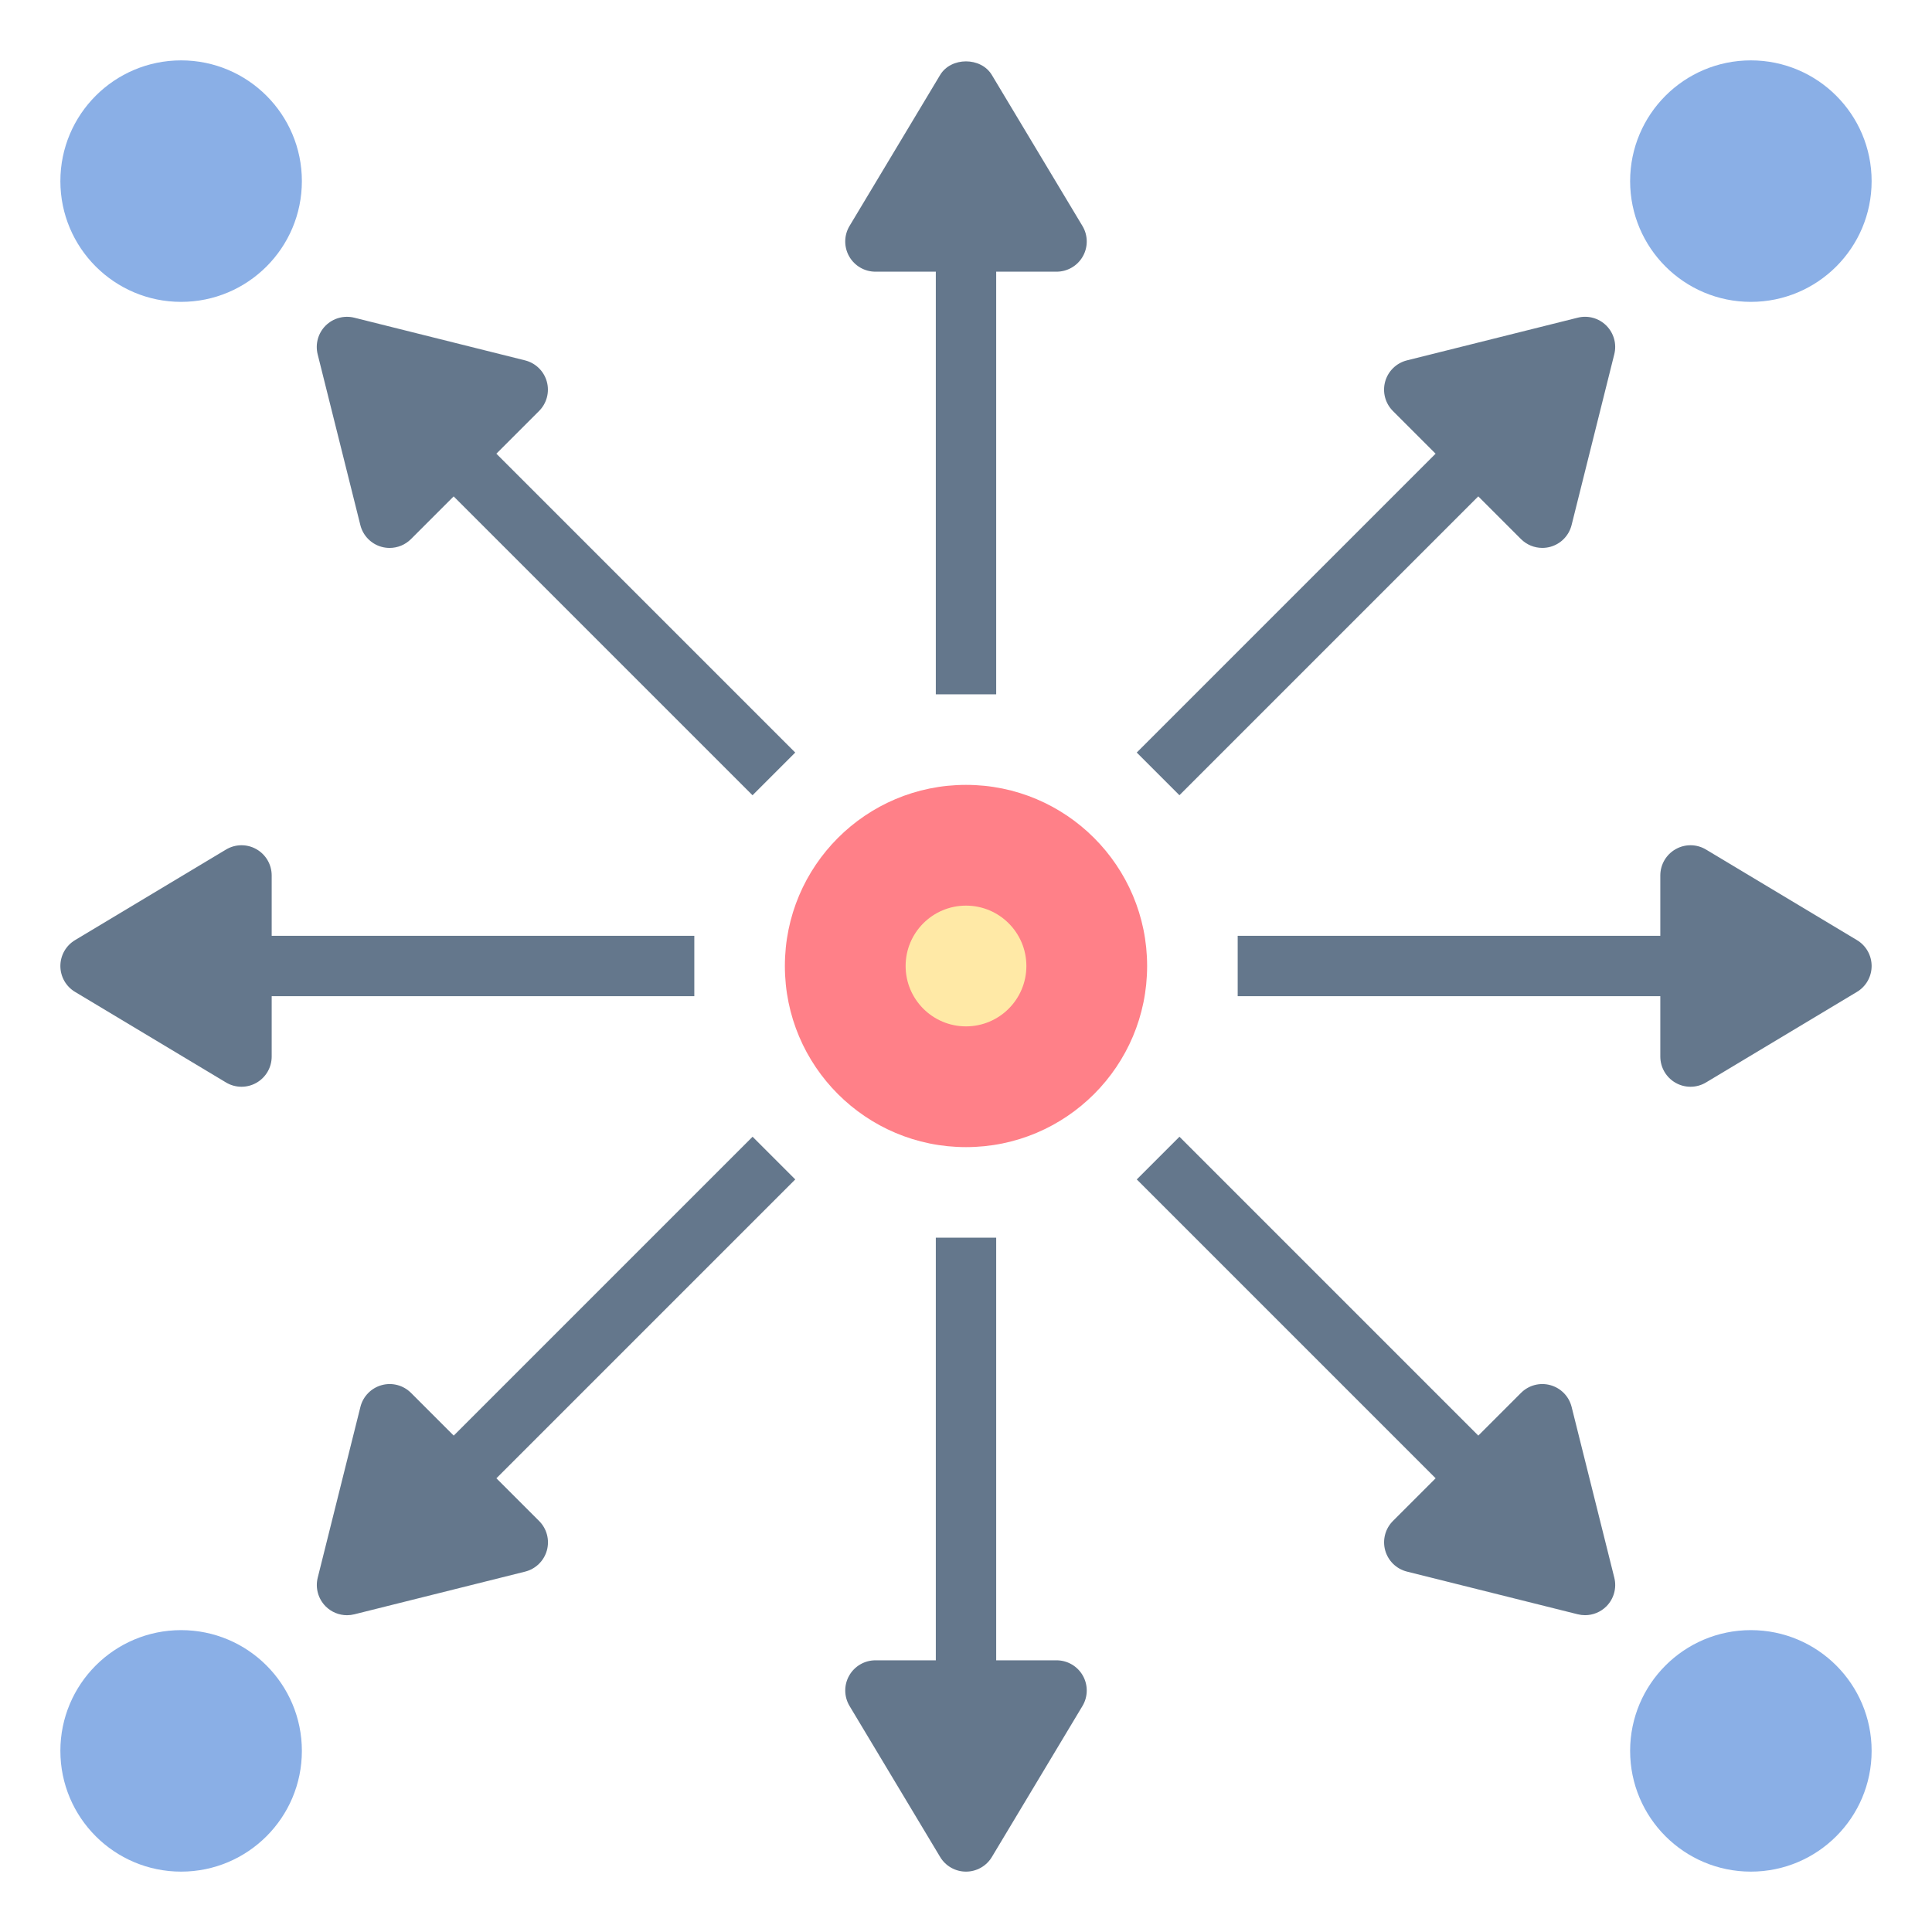 <?xml version="1.0" ?><svg id="Layer_1_1_" style="enable-background:new 0 0 64 64;" version="1.1" viewBox="0 0 64 64" xml:space="preserve" xmlns="http://www.w3.org/2000/svg" xmlns:xlink="http://www.w3.org/1999/xlink"><g><circle cx="58" cy="6" r="4" style="fill:#8AAFE6;"/></g><g><circle cx="6" cy="58" r="4" style="fill:#8AAFE6;"/></g><g><circle cx="58" cy="58" r="4" style="fill:#8AAFE6;"/></g><g><circle cx="6" cy="6" r="4" style="fill:#8AAFE6;"/></g><g><circle cx="32" cy="32" r="6" style="fill:#FF8088;"/></g><g><circle cx="32" cy="32" r="2" style="fill:#FFE9A6;"/></g><path d="M35.857,7.485l-3-5c-0.361-0.603-1.354-0.603-1.715,0l-3,5c-0.186,0.309-0.19,0.694-0.013,1.007  C28.307,8.806,28.64,9,29,9h2v14h2V9h2c0.36,0,0.693-0.194,0.87-0.507C36.048,8.179,36.043,7.794,35.857,7.485z" style="fill:#64778C;"/><path d="M35.87,55.507C35.693,55.194,35.36,55,35,55h-2V41h-2v14h-2c-0.36,0-0.693,0.194-0.87,0.507  c-0.178,0.313-0.173,0.698,0.013,1.007l3,5C31.323,61.816,31.649,62,32,62s0.677-0.184,0.857-0.485l3-5  C36.043,56.206,36.048,55.821,35.87,55.507z" style="fill:#64778C;"/><path d="M53.213,10.787c-0.249-0.249-0.607-0.349-0.95-0.263l-5.657,1.414  c-0.349,0.087-0.625,0.356-0.721,0.703s0.002,0.719,0.257,0.974l1.414,1.414l-9.9,9.9l1.414,1.414l9.9-9.9l1.414,1.414  c0.19,0.19,0.445,0.293,0.707,0.293c0.089,0,0.179-0.012,0.267-0.036c0.347-0.096,0.616-0.372,0.703-0.721l1.414-5.657  C53.561,11.396,53.461,11.036,53.213,10.787z" style="fill:#64778C;"/><path d="M16.444,48.97l9.9-9.9l-1.414-1.414l-9.9,9.9l-1.414-1.414c-0.255-0.255-0.626-0.354-0.974-0.257  c-0.347,0.096-0.616,0.372-0.703,0.721l-1.414,5.657c-0.085,0.341,0.015,0.701,0.263,0.95c0.19,0.19,0.445,0.293,0.707,0.293  c0.081,0,0.162-0.01,0.243-0.03l5.657-1.414c0.349-0.087,0.625-0.356,0.721-0.703s-0.002-0.719-0.257-0.974L16.444,48.97z" style="fill:#64778C;"/><path d="M53.476,52.263l-1.414-5.657c-0.087-0.349-0.356-0.625-0.703-0.721  c-0.35-0.097-0.72,0.002-0.974,0.257l-1.414,1.414l-9.9-9.9l-1.414,1.414l9.9,9.9l-1.414,1.414  c-0.255,0.255-0.353,0.627-0.257,0.974s0.372,0.616,0.721,0.703l5.657,1.414c0.081,0.02,0.162,0.03,0.243,0.03  c0.262,0,0.517-0.103,0.707-0.293C53.461,52.964,53.561,52.604,53.476,52.263z" style="fill:#64778C;"/><path d="M26.343,24.929l-9.9-9.9l1.414-1.414c0.255-0.255,0.353-0.627,0.257-0.974s-0.372-0.616-0.721-0.703  l-5.657-1.414c-0.341-0.084-0.701,0.015-0.95,0.263c-0.249,0.249-0.348,0.609-0.263,0.95l1.414,5.657  c0.087,0.349,0.356,0.625,0.703,0.721c0.088,0.024,0.178,0.036,0.267,0.036c0.262,0,0.517-0.103,0.707-0.293l1.414-1.414l9.9,9.9  L26.343,24.929z" style="fill:#64778C;"/><path d="M61.515,31.143l-5-3c-0.309-0.186-0.694-0.191-1.007-0.013C55.194,28.307,55,28.64,55,29v2H41v2h14v2  c0,0.36,0.194,0.693,0.507,0.87C55.66,35.957,55.83,36,56,36c0.178,0,0.356-0.047,0.515-0.143l5-3C61.816,32.677,62,32.351,62,32  S61.816,31.323,61.515,31.143z" style="fill:#64778C;"/><path d="M23,31H9v-2c0-0.36-0.194-0.693-0.507-0.87c-0.313-0.178-0.698-0.173-1.007,0.013l-5,3  C2.184,31.323,2,31.649,2,32s0.184,0.677,0.485,0.857l5,3C7.644,35.953,7.822,36,8,36c0.17,0,0.34-0.043,0.493-0.13  C8.806,35.693,9,35.36,9,35v-2h14V31z" style="fill:#64778C;"/></svg>